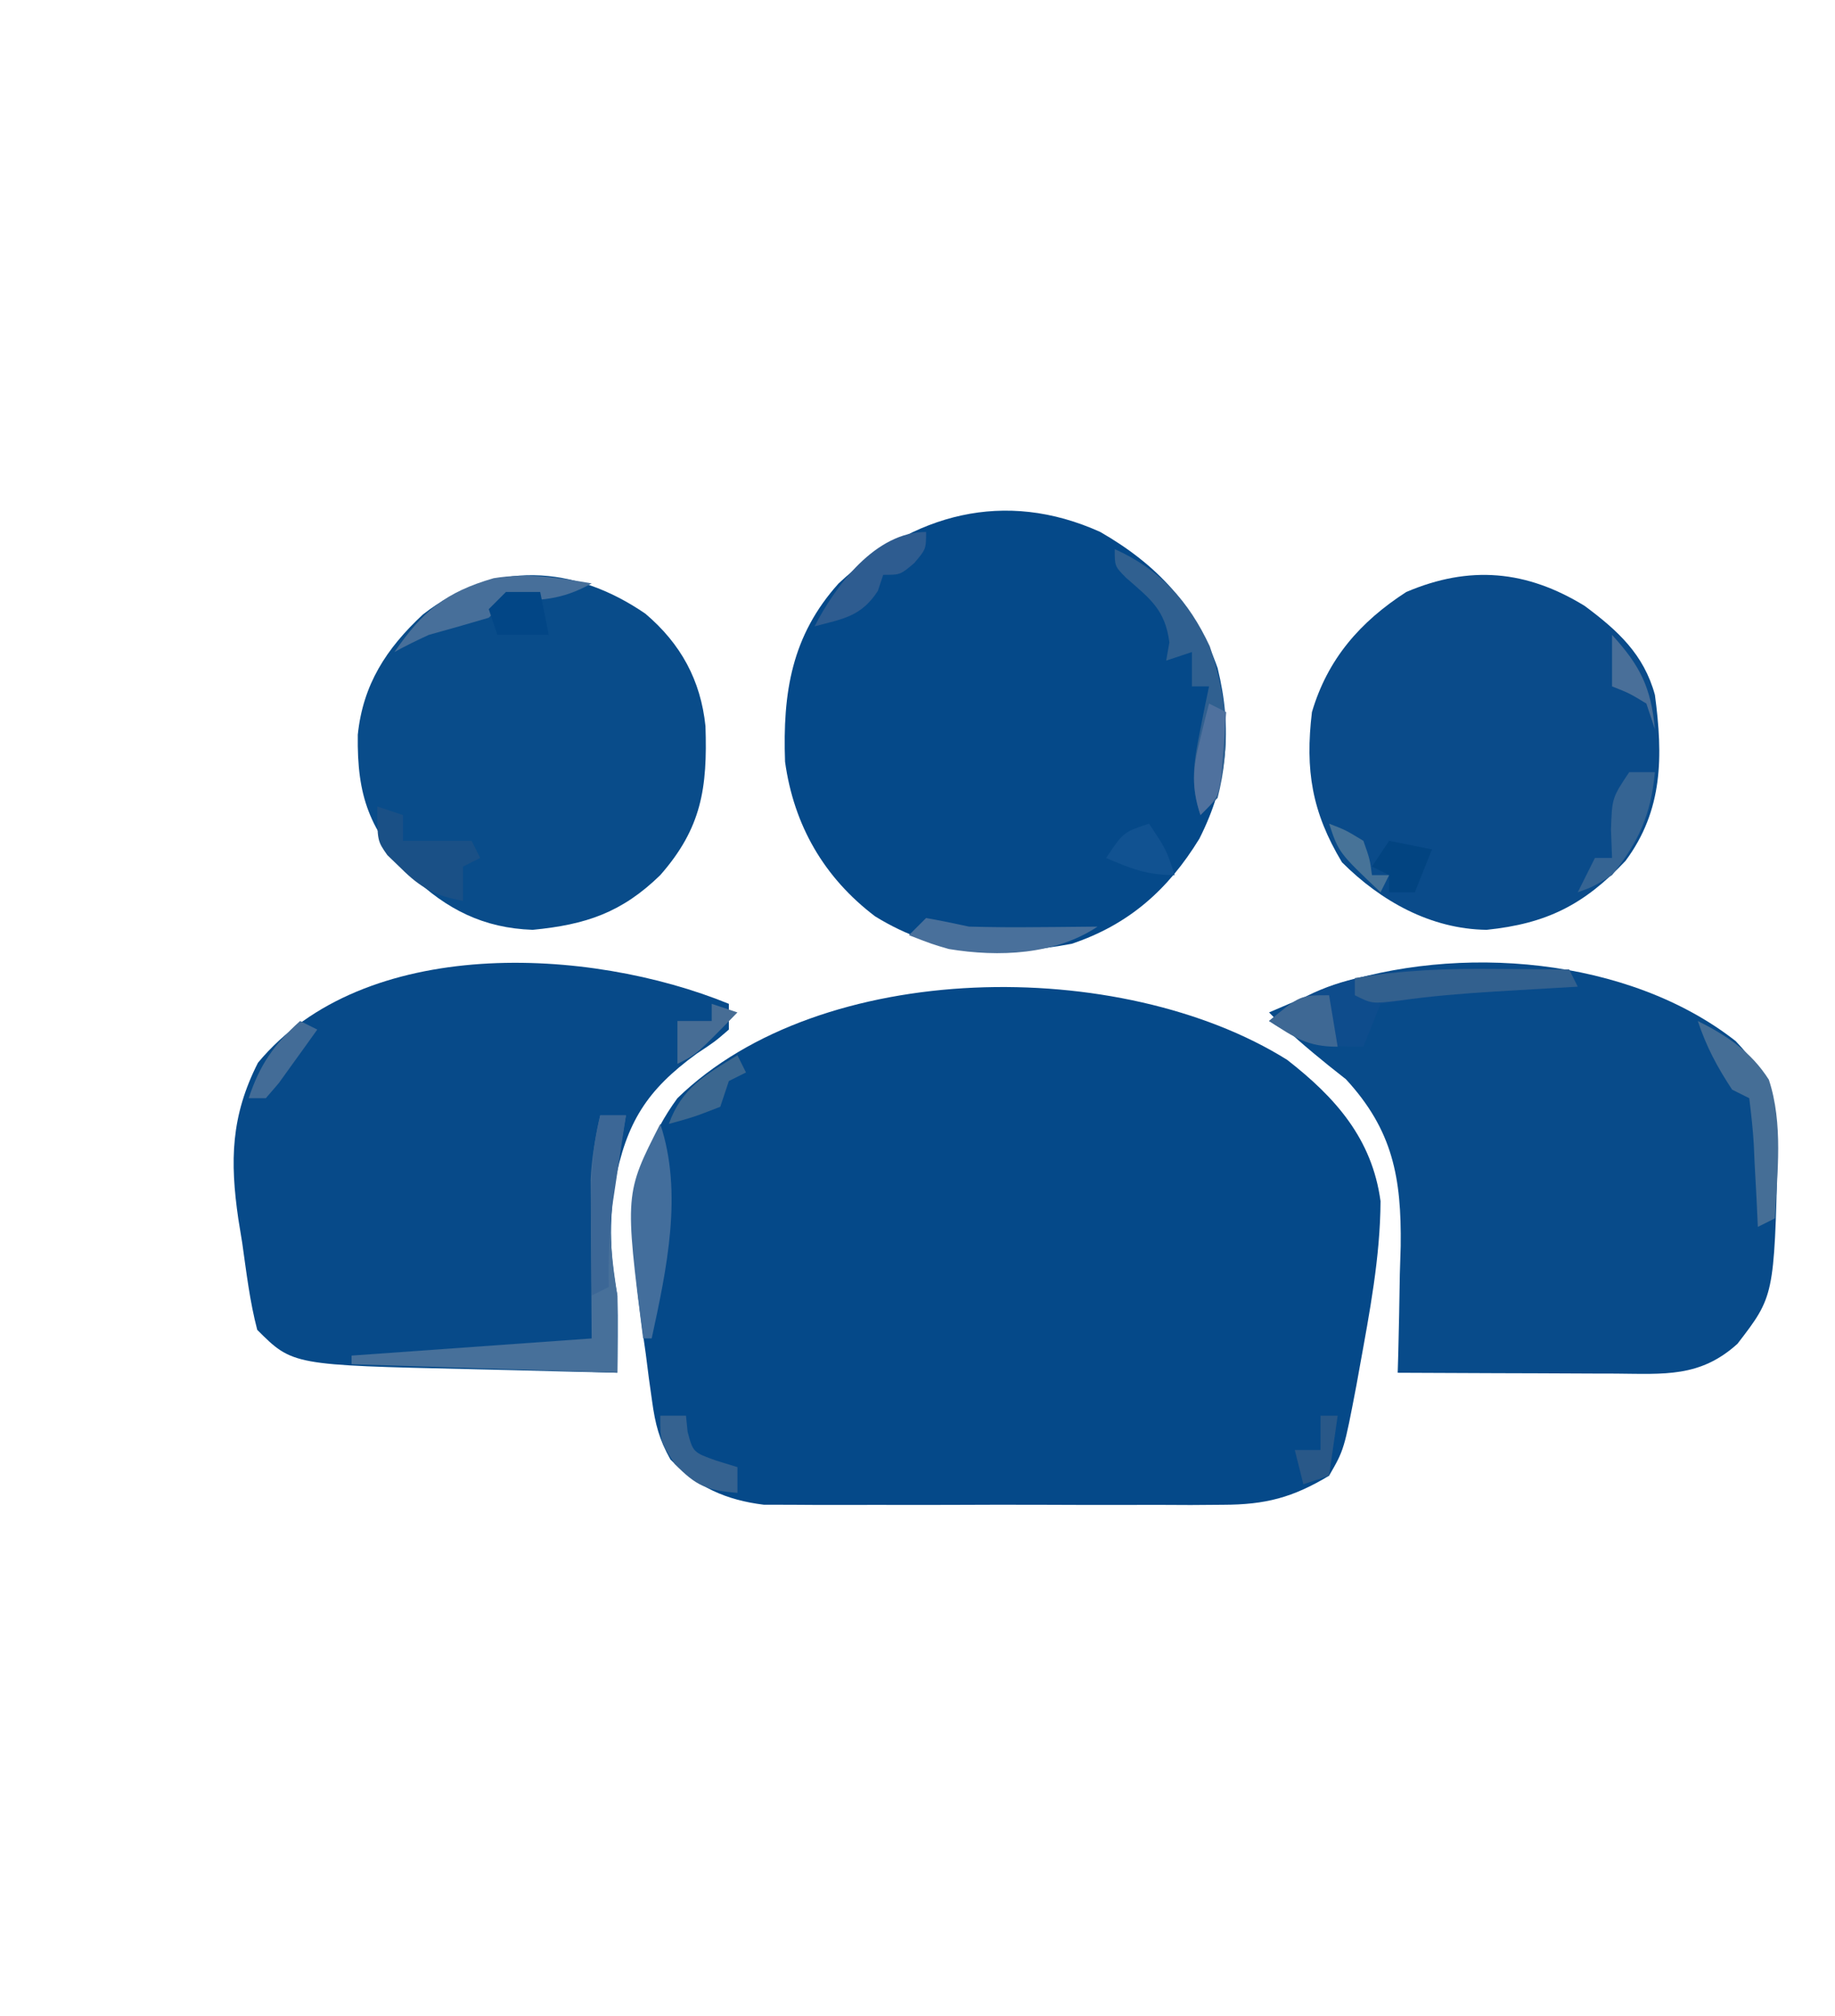 <?xml version="1.0" encoding="UTF-8"?>
<svg version="1.1" xmlns="http://www.w3.org/2000/svg" width="214" height="235">
<path d="M0 0 C5.653 4.397 9.913 9.206 10.898 16.477 C10.865 23.012 9.623 29.44 8.461 35.852 C8.278 36.869 8.278 36.869 8.091 37.906 C6.651 45.443 6.651 45.443 4.898 48.477 C0.645 51.036 -2.536 51.854 -7.471 51.865 C-8.712 51.874 -9.954 51.884 -11.233 51.893 C-12.574 51.888 -13.916 51.882 -15.258 51.875 C-16.647 51.877 -18.037 51.88 -19.426 51.884 C-22.331 51.888 -25.236 51.882 -28.141 51.868 C-31.853 51.851 -35.565 51.86 -39.277 51.878 C-42.144 51.889 -45.011 51.886 -47.878 51.878 C-49.247 51.876 -50.615 51.878 -51.983 51.885 C-53.9 51.893 -55.816 51.879 -57.732 51.865 C-58.82 51.862 -59.908 51.86 -61.029 51.858 C-65.435 51.311 -68.835 49.799 -71.917 46.581 C-73.231 44.246 -73.687 42.457 -74.051 39.809 C-74.176 38.915 -74.302 38.021 -74.432 37.1 C-74.55 36.172 -74.668 35.245 -74.789 34.289 C-74.919 33.381 -75.048 32.473 -75.182 31.537 C-76.553 21.403 -77.416 13.106 -71.102 4.477 C-54.363 -11.826 -19.352 -12.086 0 0 Z " fill="#054989" transform="translate(150.102,123.523)"/>
<path d="M0 0 C6.608 3.793 11.154 8.637 13.688 15.875 C15.43 22.988 14.876 29.2 11.562 35.75 C7.91 41.714 3.336 45.758 -3.312 48 C-11.775 49.572 -18.829 49.368 -26.246 44.812 C-32.22 40.29 -35.733 34.191 -36.758 26.781 C-37.04 18.731 -36.006 12.102 -30.512 6 C-21.825 -2.096 -11.162 -5.037 0 0 Z " fill="#054989" transform="translate(128.312,62)"/>
<path d="M0 0 C4.01 4.198 4.983 7.521 4.898 13.285 C4.485 29.736 4.485 29.736 0.211 35.285 C-4.156 39.236 -8.341 38.8 -14.023 38.758 C-14.75 38.756 -15.477 38.755 -16.226 38.754 C-18.539 38.748 -20.851 38.735 -23.164 38.723 C-24.736 38.718 -26.307 38.713 -27.879 38.709 C-31.724 38.698 -35.569 38.681 -39.414 38.66 C-39.393 37.975 -39.372 37.29 -39.351 36.584 C-39.267 33.443 -39.215 30.302 -39.164 27.16 C-39.131 26.082 -39.097 25.005 -39.062 23.895 C-38.965 15.934 -39.973 10.392 -45.449 4.453 C-46.453 3.658 -46.453 3.658 -47.477 2.848 C-49.918 0.875 -52.234 -1.078 -54.414 -3.34 C-52.898 -3.996 -51.376 -4.639 -49.852 -5.277 C-49.005 -5.637 -48.158 -5.997 -47.285 -6.367 C-32.35 -11.427 -12.492 -9.792 0 0 Z " fill="#084B8A" transform="translate(202.414,121.34)"/>
<path d="M0 0 C0 0.99 0 1.98 0 3 C-1.609 4.395 -1.609 4.395 -3.75 5.812 C-9.578 10.045 -11.96 13.839 -13.312 20.938 C-13.969 25.57 -13.871 29.383 -13 34 C-12.958 35.569 -12.947 37.138 -12.961 38.707 C-12.969 39.915 -12.969 39.915 -12.978 41.148 C-12.985 41.759 -12.993 42.37 -13 43 C-17.25 42.906 -21.5 42.799 -25.75 42.683 C-27.192 42.645 -28.634 42.61 -30.076 42.578 C-50.883 42.117 -50.883 42.117 -55 38 C-55.874 34.681 -56.266 31.27 -56.75 27.875 C-56.901 26.949 -57.052 26.024 -57.207 25.07 C-58.19 18.314 -58.077 13.086 -54.914 6.863 C-42.533 -8.031 -16.281 -6.655 0 0 Z " fill="#074A89" transform="translate(85,117)"/>
<path d="M0 0 C3.853 2.863 6.897 5.638 8.188 10.375 C9.135 17.501 9.156 23.802 4.75 29.723 C-0.098 34.849 -4.456 37.028 -11.438 37.75 C-17.956 37.665 -23.785 34.403 -28.312 29.875 C-31.809 24.048 -32.628 19.135 -31.812 12.375 C-29.99 6.188 -26.186 1.84 -20.812 -1.625 C-13.421 -4.773 -6.781 -4.164 0 0 Z " fill="#0A4B8A" transform="translate(184.812,70.625)"/>
<path d="M0 0 C4.124 3.499 6.445 7.749 7 13.102 C7.24 20.308 6.553 24.975 1.727 30.465 C-2.763 34.839 -6.966 36.242 -13.148 36.84 C-18.875 36.644 -23.19 34.464 -27.297 30.523 C-32.168 25.125 -33.653 21.372 -33.547 14.094 C-32.936 8.223 -30.221 4.062 -25.961 0.09 C-17.759 -6.301 -8.308 -5.71 0 0 Z " fill="#094C8A" transform="translate(75.273,71.535)"/>
<path d="M0 0 C0.827 0.005 1.654 0.009 2.506 0.014 C4.525 0.025 6.544 0.043 8.562 0.062 C9.057 1.052 9.057 1.052 9.562 2.062 C8.489 2.123 7.415 2.184 6.309 2.246 C4.872 2.331 3.436 2.415 2 2.5 C1.296 2.539 0.591 2.579 -0.135 2.619 C-4.617 2.888 -9 3.369 -13.438 4.062 C-14.098 5.713 -14.758 7.362 -15.438 9.062 C-20.247 9.062 -22.366 8.703 -26.438 6.062 C-18.973 -0.254 -9.299 -0.097 0 0 Z " fill="#0E4C8C" transform="translate(174.438,112.938)"/>
<path d="M0 0 C0.99 0 1.98 0 3 0 C2.844 0.929 2.688 1.859 2.527 2.816 C2.333 4.053 2.138 5.289 1.938 6.562 C1.74 7.781 1.543 8.999 1.34 10.254 C0.991 14.096 1.41 17.201 2 21 C2 23.97 2 26.94 2 30 C-8.23 29.67 -18.46 29.34 -29 29 C-29 28.67 -29 28.34 -29 28 C-19.76 27.34 -10.52 26.68 -1 26 C-1.039 19.314 -1.039 19.314 -1.09 12.628 C-1.093 11.788 -1.095 10.948 -1.098 10.082 C-1.106 8.802 -1.106 8.802 -1.114 7.495 C-0.996 4.908 -0.571 2.523 0 0 Z " fill="#47709A" transform="translate(70,130)"/>
<path d="M0 0 C5.299 2.38 8.635 6.069 11.086 11.332 C13.12 17.257 13.564 22.885 12 29 C11.34 29.66 10.68 30.32 10 31 C8.798 27.469 9.205 24.871 9.938 21.25 C10.132 20.265 10.327 19.28 10.527 18.266 C10.683 17.518 10.839 16.77 11 16 C10.34 16 9.68 16 9 16 C9 14.68 9 13.36 9 12 C8.01 12.33 7.02 12.66 6 13 C6.124 12.299 6.247 11.598 6.375 10.875 C5.875 7.038 4.14 5.813 1.312 3.332 C0 2 0 2 0 0 Z " fill="#306090" transform="translate(130,64)"/>
<path d="M0 0 C0.827 0.005 1.654 0.009 2.506 0.014 C4.525 0.025 6.544 0.043 8.562 0.062 C8.893 0.723 9.223 1.383 9.562 2.062 C7.969 2.153 7.969 2.153 6.344 2.246 C4.917 2.33 3.49 2.415 2.062 2.5 C1.33 2.544 0.598 2.587 -0.157 2.632 C-3.899 2.866 -7.599 3.156 -11.312 3.688 C-14.438 4.062 -14.438 4.062 -16.438 3.062 C-16.438 2.402 -16.438 1.742 -16.438 1.062 C-10.91 0.12 -5.6 -0.059 0 0 Z " fill="#32608E" transform="translate(174.438,112.938)"/>
<path d="M0 0 C3.402 1.701 6.211 3.583 8.285 6.84 C9.977 11.951 9.262 17.688 9 23 C8.34 23.33 7.68 23.66 7 24 C6.951 22.929 6.902 21.858 6.852 20.754 C6.777 19.357 6.701 17.96 6.625 16.562 C6.594 15.855 6.563 15.148 6.531 14.42 C6.427 12.608 6.221 10.802 6 9 C5.34 8.67 4.68 8.34 4 8 C2.252 5.342 1.009 3.026 0 0 Z " fill="#456E96" transform="translate(198,119)"/>
<path d="M0 0 C2.675 8.025 0.746 16.939 -1 25 C-1.33 25 -1.66 25 -2 25 C-4.144 8.115 -4.144 8.115 0 0 Z " fill="#436E9C" transform="translate(77,131)"/>
<path d="M0 0 C-3.55 1.967 -5.958 2 -10 2 C-10.66 2.66 -11.32 3.32 -12 4 C-14.327 4.689 -16.661 5.355 -19 6 C-20.354 6.625 -21.699 7.272 -23 8 C-19.711 3.226 -17.023 1.009 -11.426 -0.609 C-7.433 -1.252 -3.97 -0.693 0 0 Z " fill="#476F9A" transform="translate(69,68)"/>
<path d="M0 0 C0.99 0.33 1.98 0.66 3 1 C3 1.99 3 2.98 3 4 C5.64 4 8.28 4 11 4 C11.33 4.66 11.66 5.32 12 6 C11.01 6.495 11.01 6.495 10 7 C10 8.32 10 9.64 10 11 C6.778 10.419 5.063 9.495 2.75 7.188 C2.229 6.686 1.708 6.185 1.172 5.668 C0 4 0 4 0 0 Z " fill="#1A5086" transform="translate(44,94)"/>
<path d="M0 0 C0.99 0 1.98 0 3 0 C2.524 4.998 1.126 8.071 -2 12 C-4.25 13.375 -4.25 13.375 -6 14 C-5.34 12.68 -4.68 11.36 -4 10 C-3.34 10 -2.68 10 -2 10 C-2.041 8.907 -2.083 7.814 -2.125 6.688 C-2 3 -2 3 0 0 Z " fill="#356493" transform="translate(190,90)"/>
<path d="M0 0 C0 2 0 2 -1.375 3.625 C-3 5 -3 5 -5 5 C-5.206 5.619 -5.412 6.237 -5.625 6.875 C-7.548 9.847 -9.666 10.13 -13 11 C-10.551 6.237 -5.896 0 0 0 Z " fill="#2E5C90" transform="translate(108,62)"/>
<path d="M0 0 C0.99 0 1.98 0 3 0 C2.783 1.412 2.783 1.412 2.562 2.852 C2.377 4.097 2.191 5.342 2 6.625 C1.814 7.855 1.629 9.085 1.438 10.352 C1.046 13.617 0.919 16.717 1 20 C0.34 20.33 -0.32 20.66 -1 21 C-1.027 18.437 -1.047 15.875 -1.062 13.312 C-1.071 12.591 -1.079 11.87 -1.088 11.127 C-1.105 7.284 -0.935 3.734 0 0 Z " fill="#3C6796" transform="translate(70,130)"/>
<path d="M0 0 C1.675 0.291 3.34 0.635 5 1 C7.615 1.068 10.2 1.095 12.812 1.062 C13.505 1.058 14.198 1.053 14.912 1.049 C16.608 1.037 18.304 1.019 20 1 C15.059 4.294 8.488 4.575 2.656 3.613 C0.75 3.062 0.75 3.062 -2 2 C-1.34 1.34 -0.68 0.68 0 0 Z " fill="#49709B" transform="translate(108,107)"/>
<path d="M0 0 C0.99 0 1.98 0 3 0 C3.062 0.619 3.124 1.238 3.188 1.875 C3.829 4.278 3.829 4.278 6.562 5.25 C7.367 5.497 8.171 5.745 9 6 C9 6.99 9 7.98 9 9 C5.455 8.705 4.218 8.224 1.688 5.625 C0 3 0 3 0 0 Z " fill="#356290" transform="translate(77,165)"/>
<path d="M0 0 C0.33 1.98 0.66 3.96 1 6 C-2.576 6 -4.053 4.912 -7 3 C-3.375 0 -3.375 0 0 0 Z " fill="#3E6894" transform="translate(155,116)"/>
<path d="M0 0 C1.65 0.33 3.3 0.66 5 1 C4.34 2.65 3.68 4.3 3 6 C2.01 6 1.02 6 0 6 C0 5.34 0 4.68 0 4 C-0.66 3.67 -1.32 3.34 -2 3 C-1.34 2.01 -0.68 1.02 0 0 Z " fill="#024481" transform="translate(162,98)"/>
<path d="M0 0 C2 3 2 3 3 6 C-0.204 6 -2.094 5.257 -5 4 C-3 1 -3 1 0 0 Z " fill="#115291" transform="translate(134,96)"/>
<path d="M0 0 C0.66 0.33 1.32 0.66 2 1 C1.886 2.626 1.758 4.251 1.625 5.875 C1.521 7.232 1.521 7.232 1.414 8.617 C1 11 1 11 -1 13 C-2.073 9.728 -1.893 7.571 -1.062 4.25 C-0.868 3.451 -0.673 2.652 -0.473 1.828 C-0.317 1.225 -0.161 0.622 0 0 Z " fill="#4F719E" transform="translate(141,82)"/>
<path d="M0 0 C1.32 0 2.64 0 4 0 C4.33 1.65 4.66 3.3 5 5 C3.02 5 1.04 5 -1 5 C-1.33 4.01 -1.66 3.02 -2 2 C-1.34 1.34 -0.68 0.68 0 0 Z " fill="#024686" transform="translate(59,69)"/>
<path d="M0 0 C3.291 3.61 4.547 6.126 5 11 C4.67 10.01 4.34 9.02 4 8 C2 6.791 2 6.791 0 6 C0 4.02 0 2.04 0 0 Z " fill="#496F99" transform="translate(188,74)"/>
<path d="M0 0 C0.66 0 1.32 0 2 0 C1.67 2.31 1.34 4.62 1 7 C0.01 7.33 -0.98 7.66 -2 8 C-2.33 6.68 -2.66 5.36 -3 4 C-2.01 4 -1.02 4 0 4 C0 2.68 0 1.36 0 0 Z " fill="#295888" transform="translate(154,165)"/>
<path d="M0 0 C0.99 0.33 1.98 0.66 3 1 C-1.75 5.875 -1.75 5.875 -4 7 C-4 5.35 -4 3.7 -4 2 C-2.68 2 -1.36 2 0 2 C0 1.34 0 0.68 0 0 Z " fill="#476D95" transform="translate(83,117)"/>
<path d="M0 0 C0.33 0.66 0.66 1.32 1 2 C0.01 2.495 0.01 2.495 -1 3 C-1.33 3.99 -1.66 4.98 -2 6 C-5.062 7.188 -5.062 7.188 -8 8 C-6.498 3.794 -3.714 2.261 0 0 Z " fill="#3B6790" transform="translate(86,123)"/>
<path d="M0 0 C0.66 0.33 1.32 0.66 2 1 C1.05 2.339 0.089 3.671 -0.875 5 C-1.409 5.742 -1.942 6.485 -2.492 7.25 C-3.239 8.116 -3.239 8.116 -4 9 C-4.66 9 -5.32 9 -6 9 C-4.688 5.063 -3.081 2.773 0 0 Z " fill="#436C97" transform="translate(35,119)"/>
<path d="M0 0 C1.938 0.75 1.938 0.75 4 2 C4.75 4.125 4.75 4.125 5 6 C5.66 6 6.32 6 7 6 C6.67 6.66 6.34 7.32 6 8 C1.125 3.375 1.125 3.375 0 0 Z " fill="#477398" transform="translate(155,96)"/>
</svg>
